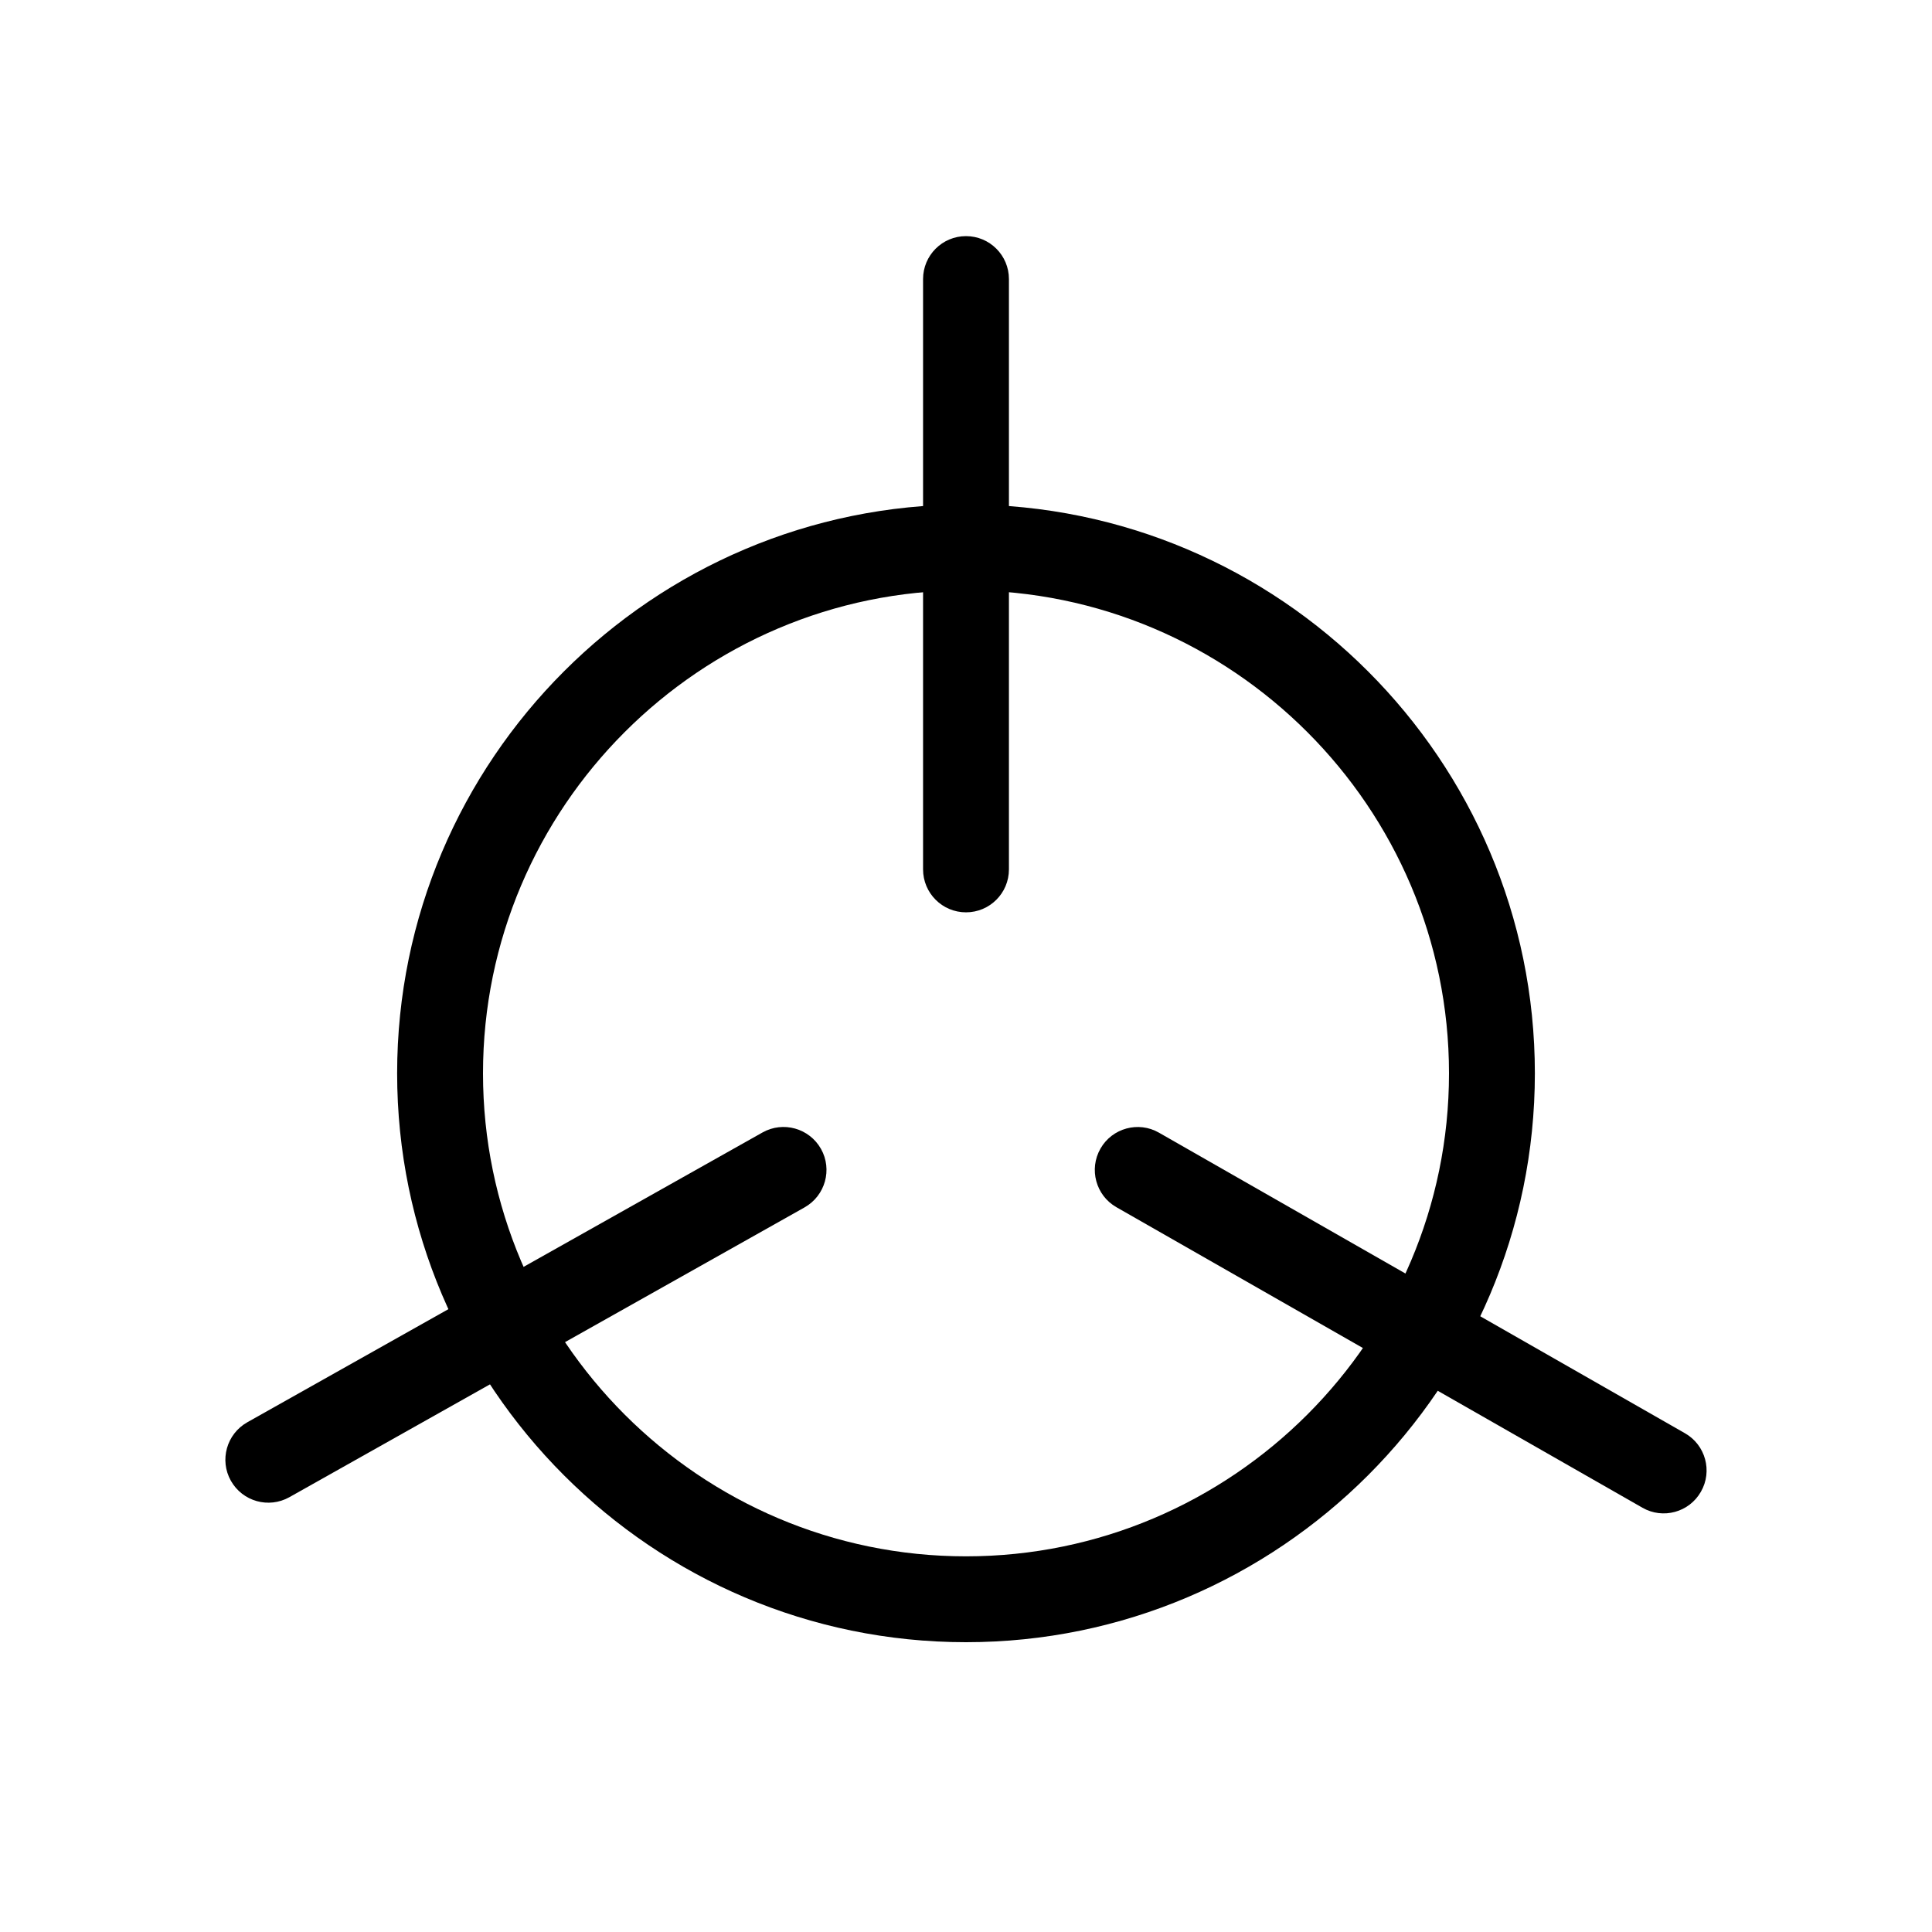 <!--
 ~ Copyright (c) 2025, WSO2 LLC. (https://www.wso2.com) All Rights Reserved.
 ~
 ~ WSO2 LLC. licenses this file to you under the Apache License,
 ~ Version 2.0 (the "License"); you may not use this file except
 ~ in compliance with the License.
 ~ You may obtain a copy of the License at
 ~
 ~     http://www.apache.org/licenses/LICENSE-2.0
 ~
 ~ Unless required by applicable law or agreed to in writing,
 ~ software distributed under the License is distributed on an
 ~ "AS IS" BASIS, WITHOUT WARRANTIES OR CONDITIONS OF ANY
 ~ KIND, either express or implied. See the License for the
 ~ specific language governing permissions and limitations
 ~ under the License.
-->
<svg width="16" height="16" viewBox="-2 -2 18 18" fill="none" xmlns="http://www.w3.org/2000/svg">
<path d="M7 3.5C4.521 3.5 2.5 5.521 2.5 8C2.5 10.479 4.521 12.5 7 12.5C9.479 12.5 11.5 10.479 11.5 8C11.5 5.521 9.479 3.5 7 3.5ZM1.7 8C1.7 5.079 4.079 2.7 7 2.7C9.921 2.7 12.3 5.079 12.3 8C12.3 10.921 9.921 13.3 7 13.3C4.079 13.3 1.7 10.921 1.7 8Z" fill="black"/>
<path d="M7 0.2C7.221 0.2 7.4 0.379 7.4 0.6V6.1C7.4 6.321 7.221 6.5 7 6.5C6.779 6.5 6.6 6.321 6.6 6.1V0.6C6.6 0.379 6.779 0.2 7 0.2Z" fill="black"/>
<path d="M8.253 8.701C8.362 8.51 8.607 8.443 8.798 8.553L13.698 11.353C13.89 11.462 13.957 11.707 13.847 11.898C13.738 12.09 13.493 12.157 13.302 12.047L8.401 9.247C8.21 9.138 8.143 8.893 8.253 8.701Z" fill="black"/>
<path d="M5.649 8.704C5.757 8.896 5.689 9.14 5.496 9.249L0.696 11.949C0.503 12.057 0.26 11.989 0.151 11.796C0.043 11.604 0.111 11.36 0.304 11.251L5.104 8.551C5.296 8.443 5.54 8.511 5.649 8.704Z" fill="black"/>
</svg>
